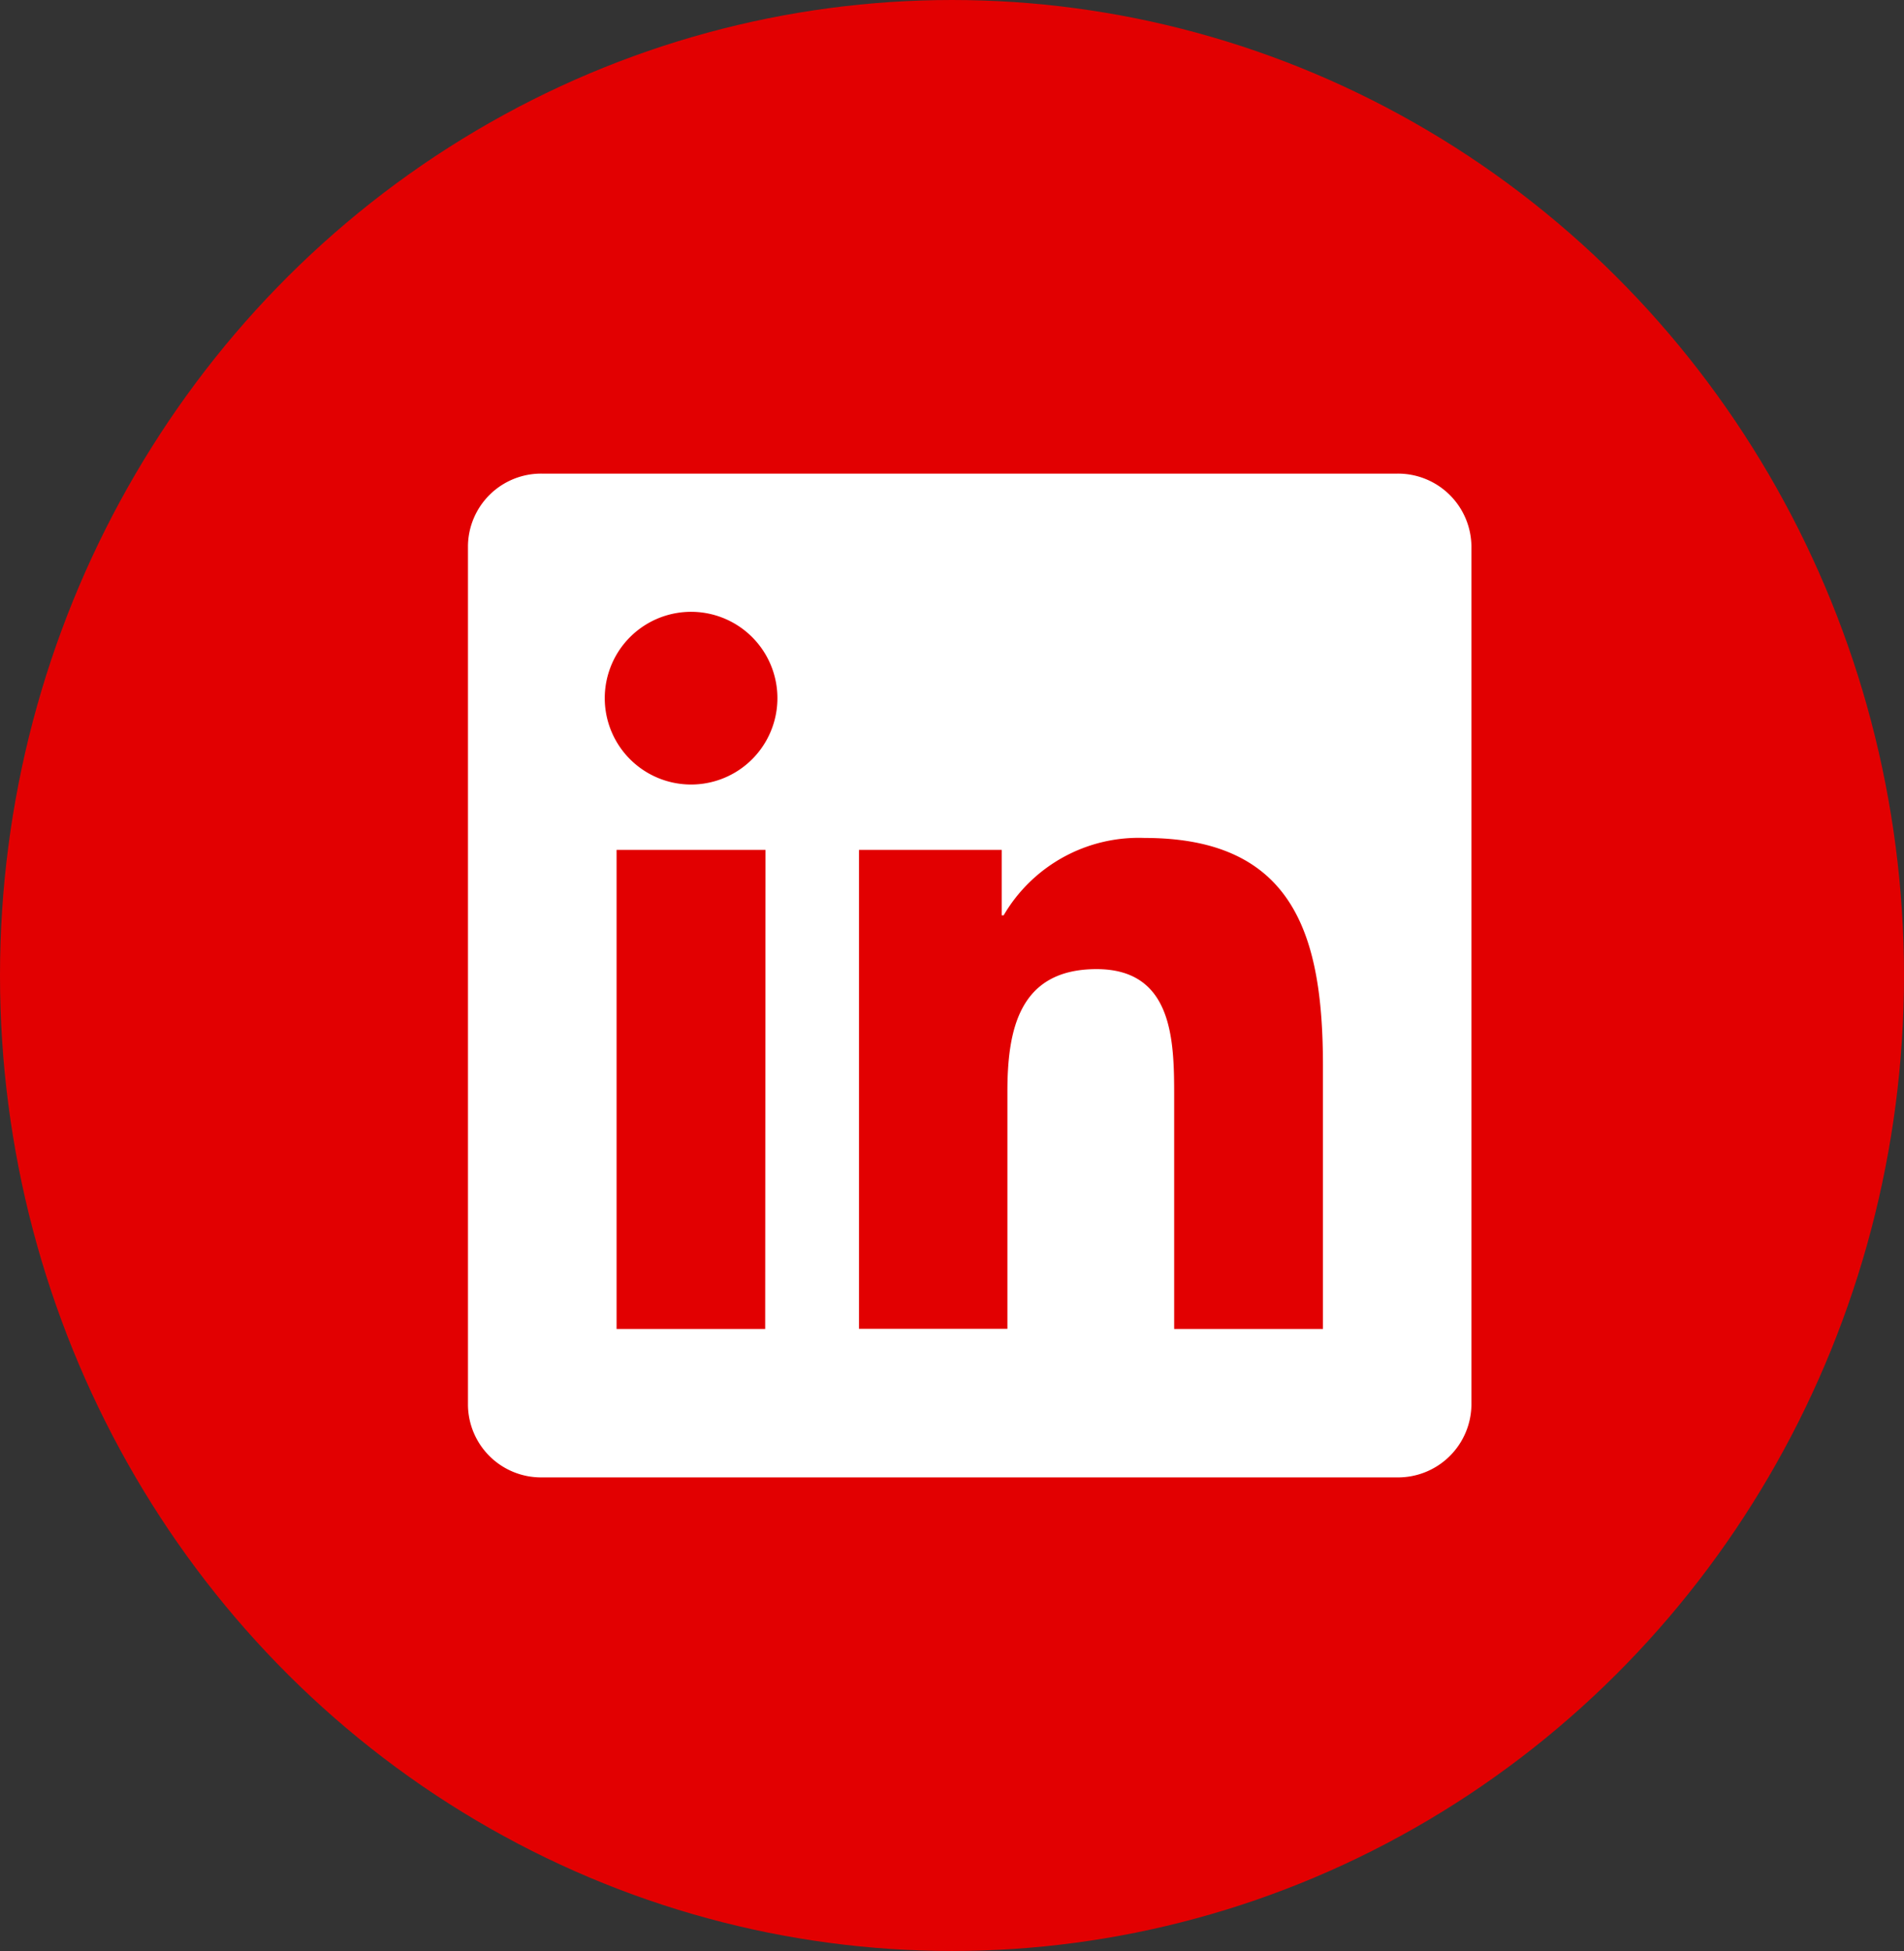 <svg xmlns="http://www.w3.org/2000/svg" width="41" height="42" viewBox="0 0 41 42">
  <rect x="0" y="0" width="41" height="42" fill="#333333" stroke="none"/>
  <g id="Vk" transform="translate(-0.102 0.342)">
    <ellipse id="XMLID_11_" cx="20.5" cy="21" rx="20.5" ry="21" transform="translate(0.102 -0.342)" fill="#e20001"/>
    <g id="Group_382" data-name="Group 382" transform="translate(10.179 9.854)">
      <g id="cib:linkedin">
        <path id="Vector" d="M18.407,18.414h-3.2V13.4c0-1.2-.025-2.733-1.671-2.733-1.666,0-1.92,1.3-1.92,2.644v5.1H8.42V8.1h3.074V9.509h.041a3.368,3.368,0,0,1,3.033-1.666c3.242,0,3.843,2.134,3.843,4.91v5.662ZM4.8,6.693A1.859,1.859,0,1,1,5.837,6.38,1.857,1.857,0,0,1,4.8,6.693Zm1.6,11.721H3.2V8.1H6.407ZM20.011,0H1.594A1.575,1.575,0,0,0,0,1.558V20.051a1.575,1.575,0,0,0,1.594,1.558H20.008a1.581,1.581,0,0,0,1.6-1.558V1.558A1.581,1.581,0,0,0,20.008,0Z" transform="translate(0 0)" fill="#fff"/>
      </g>
    </g>
  </g>
</svg>
